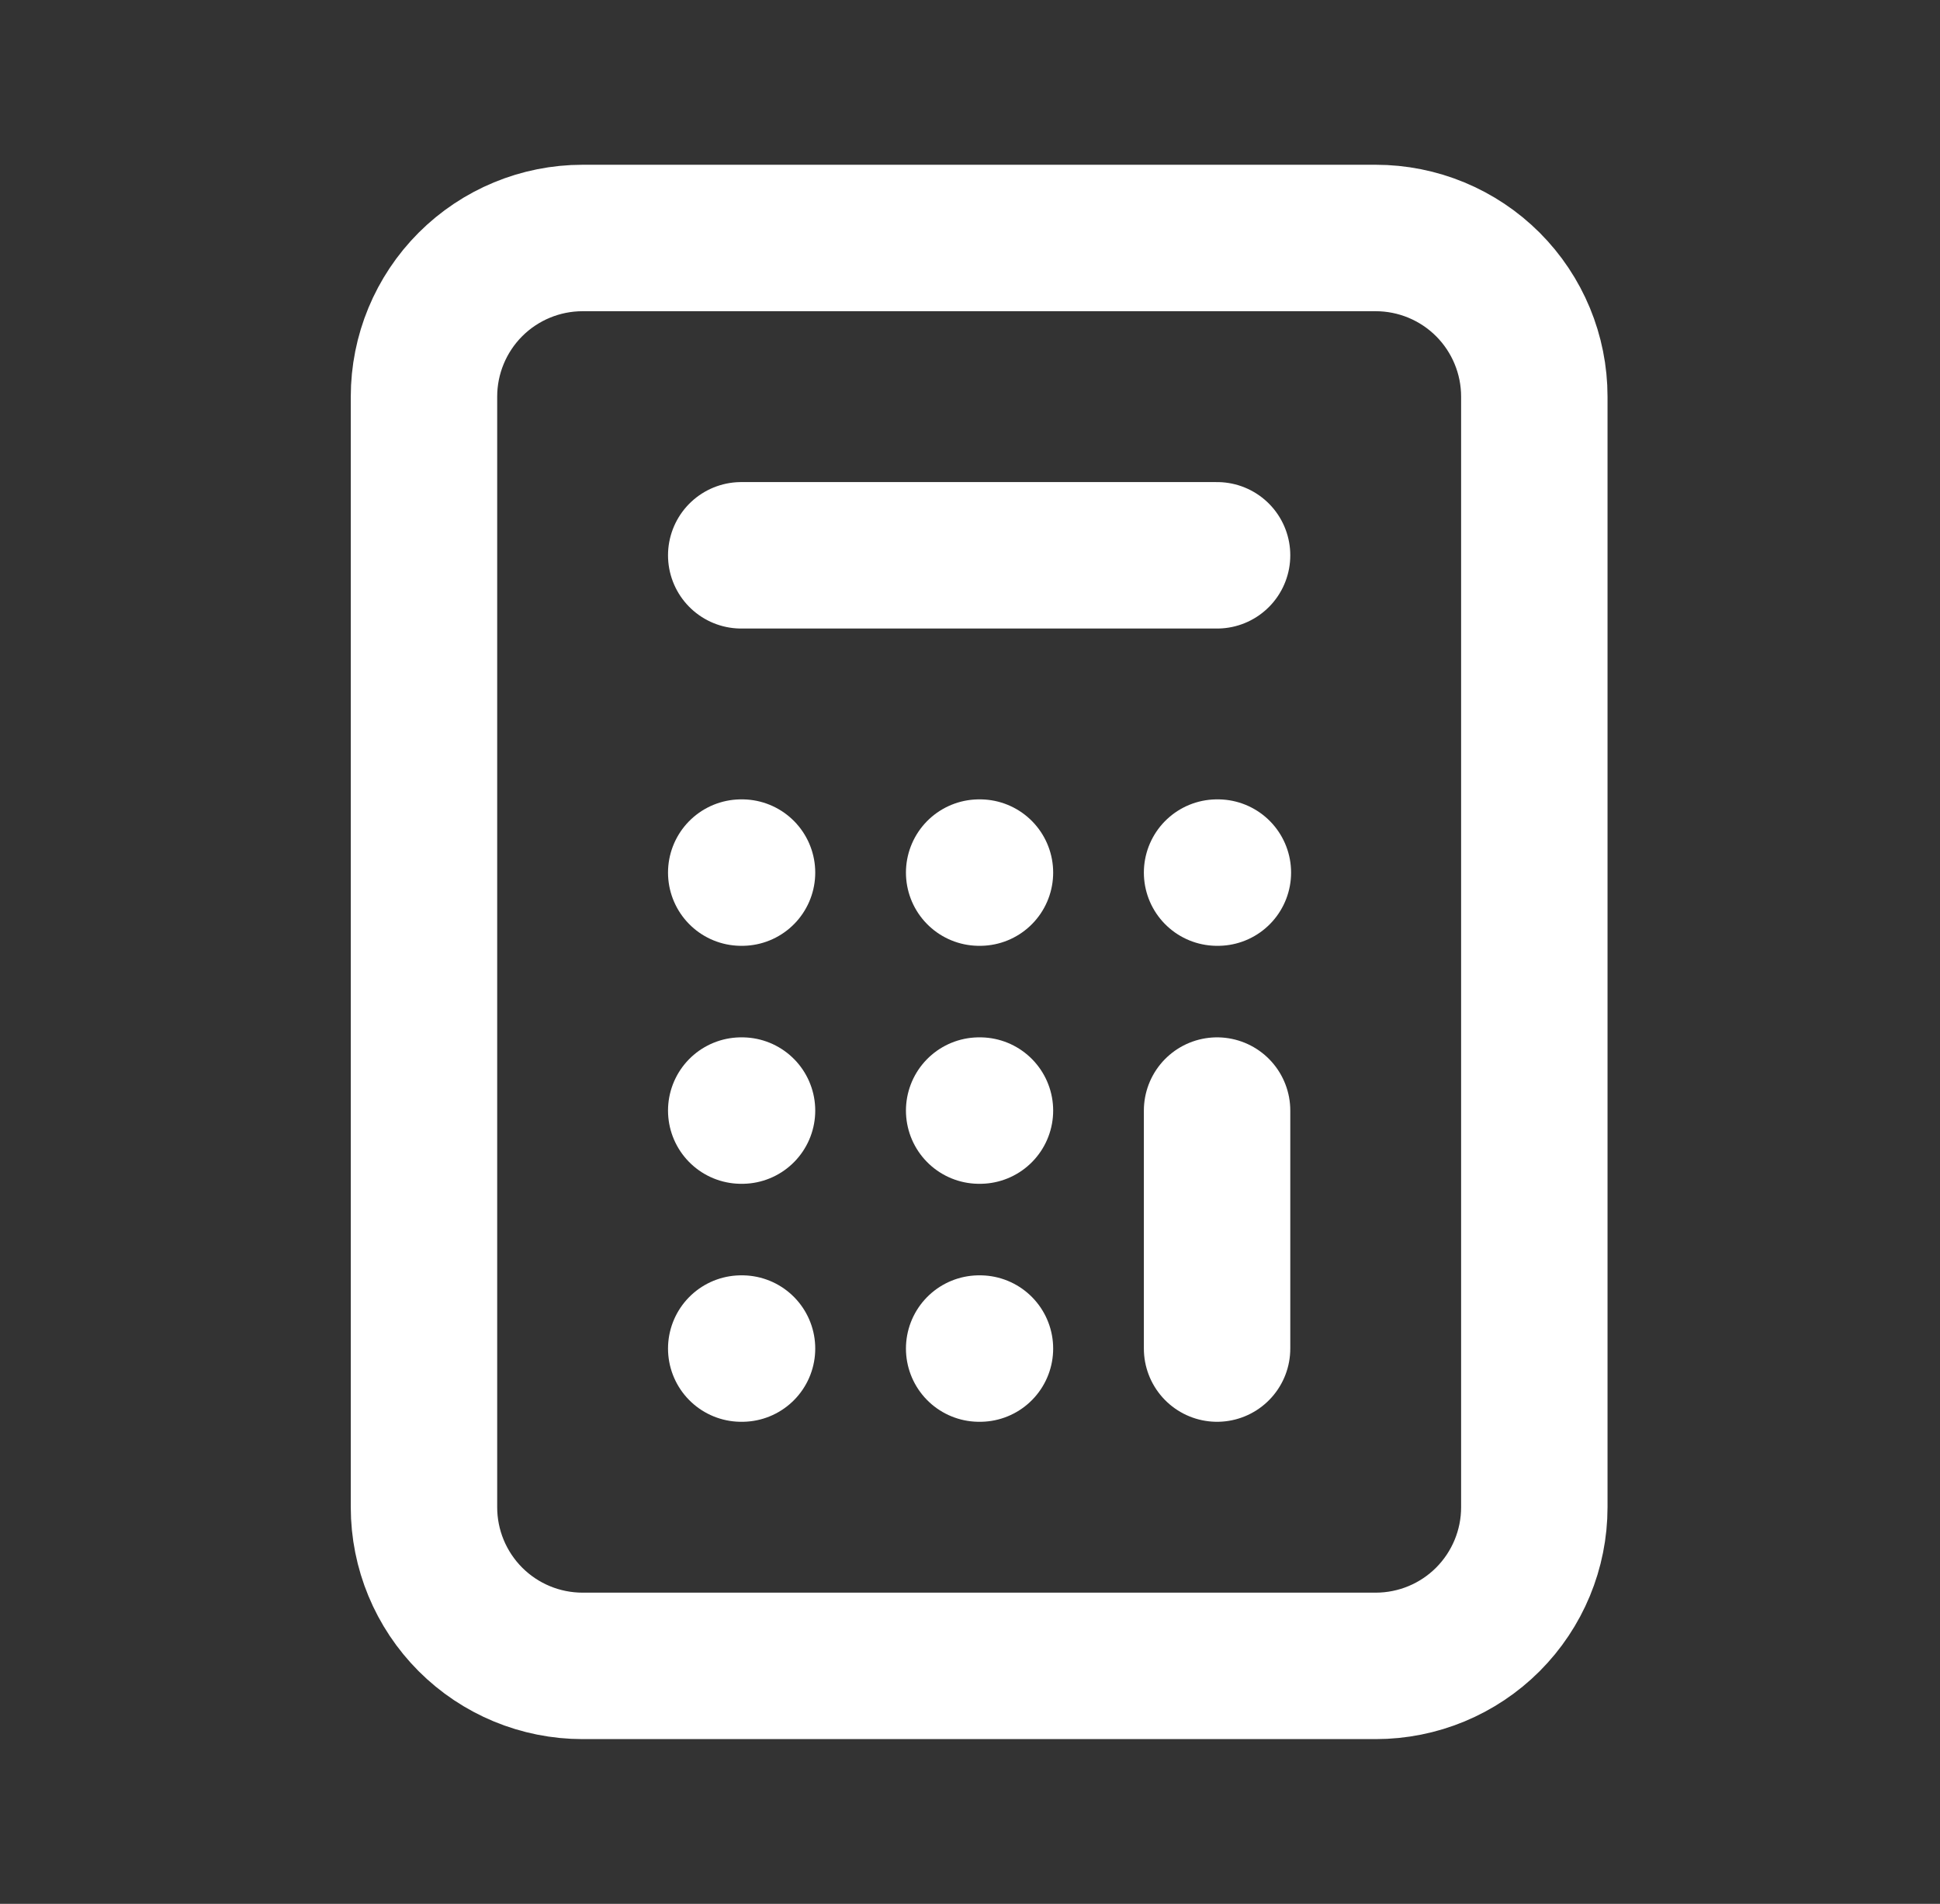 <svg width="53" height="52" viewBox="0 0 53 52" fill="none" xmlns="http://www.w3.org/2000/svg">
<rect x="0" y="0" width="53" height="52" fill="#333333" stroke="none"/>
<path d="M20.25 15.167H33.25M33.25 36.833V30.333M26.75 36.833H26.772M20.25 36.833H20.272M20.25 30.333H20.272M26.75 30.333H26.772M33.25 23.833H33.272M26.75 23.833H26.772M20.25 23.833H20.272M15.917 45.5H37.583C38.733 45.5 39.835 45.044 40.648 44.231C41.46 43.418 41.917 42.316 41.917 41.167V10.833C41.917 9.684 41.46 8.582 40.648 7.769C39.835 6.957 38.733 6.5 37.583 6.5H15.917C14.767 6.5 13.665 6.957 12.852 7.769C12.04 8.582 11.583 9.684 11.583 10.833V41.167C11.583 42.316 12.04 43.418 12.852 44.231C13.665 45.044 14.767 45.5 15.917 45.5Z" stroke="white" stroke-width="4" stroke-linecap="round" stroke-linejoin="round"/>
</svg>
